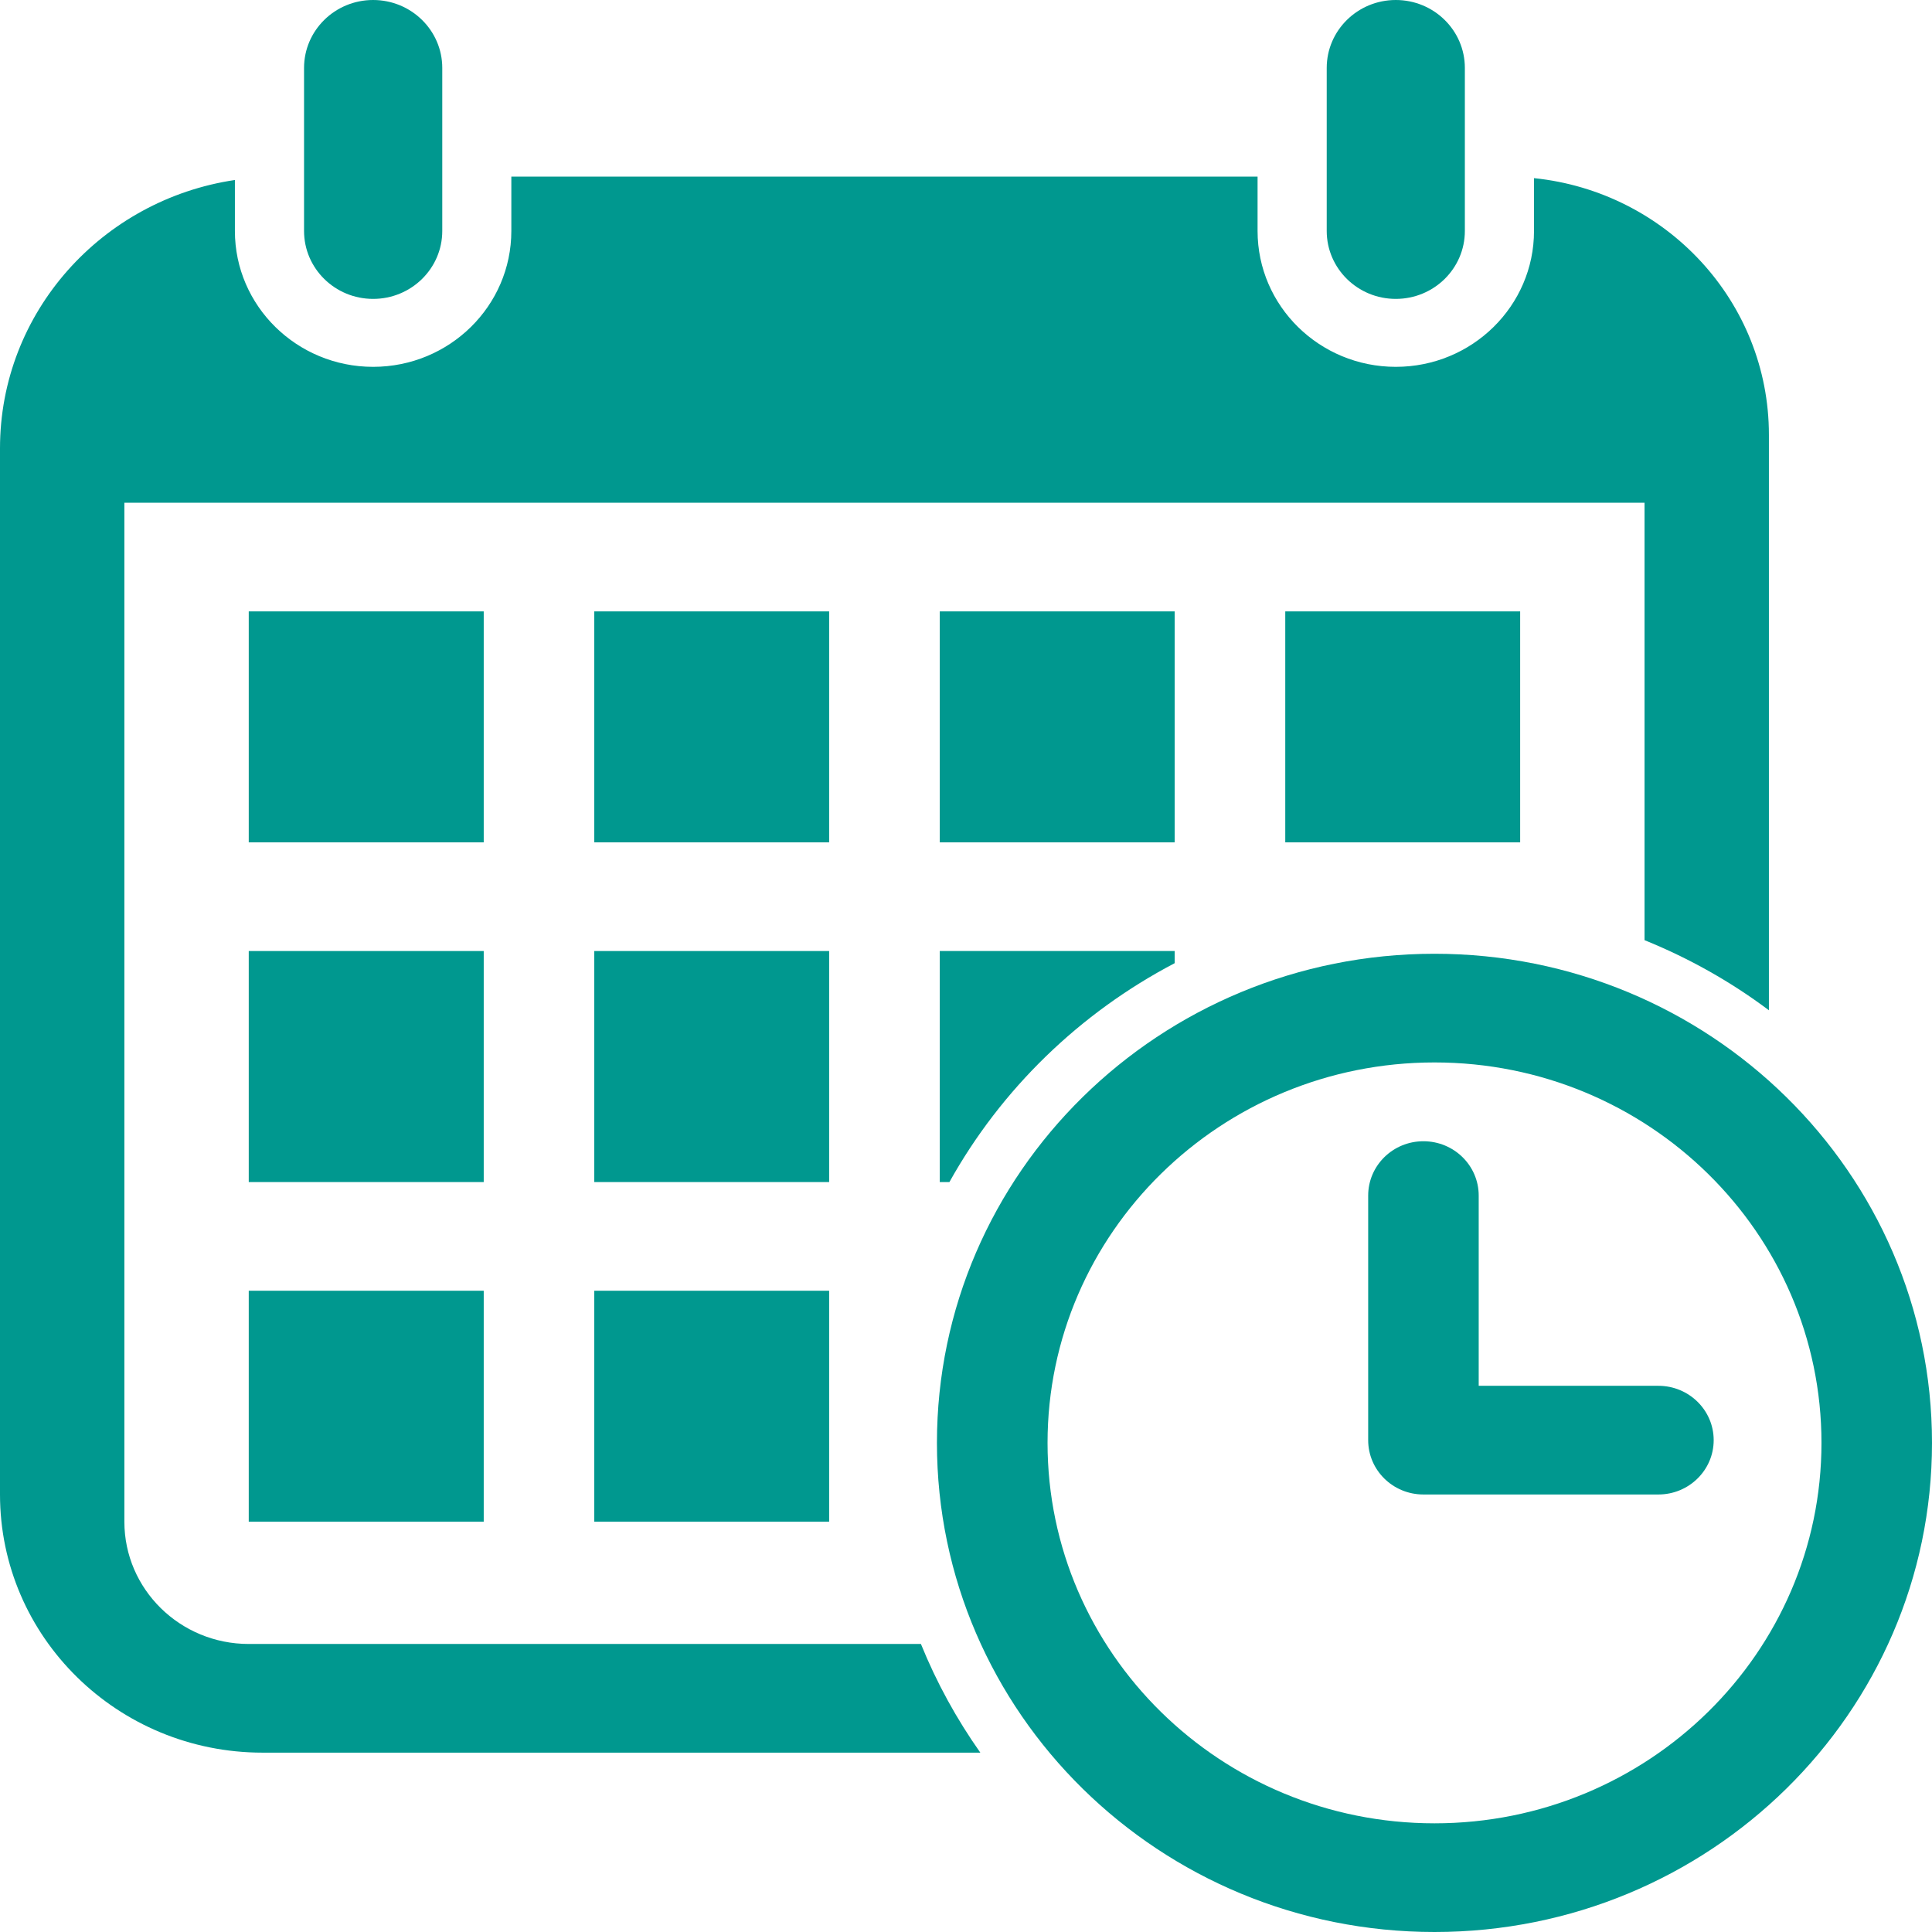 <svg width="24" height="24" viewBox="0 0 24 24" fill="none" xmlns="http://www.w3.org/2000/svg">
<g id="calendar-icon" clip-path="url(#clip0_197_4994)">
<g id="Vector">
<path d="M10.3 11.814H7.382V14.684H10.3V11.814Z" fill="#00988f"/>
<path d="M14.592 7.595H11.674V10.464H14.592V7.595Z" fill="#00988f"/>
<path d="M11.674 14.684H11.794C12.436 13.531 13.411 12.584 14.592 11.965V11.814H11.674V14.684Z" fill="#00988f"/>
<path d="M17.339 3.713C17.813 3.713 18.197 3.335 18.197 2.869V0.844C18.197 0.378 17.813 0 17.339 0C16.865 0 16.481 0.378 16.481 0.844V2.869C16.481 3.335 16.865 3.713 17.339 3.713Z" fill="#00988f"/>
<path d="M4.635 3.713C5.109 3.713 5.494 3.335 5.494 2.869V0.844C5.494 0.378 5.109 0 4.635 0C4.161 0 3.777 0.378 3.777 0.844V2.869C3.777 3.335 4.161 3.713 4.635 3.713Z" fill="#00988f"/>
<path d="M3.09 20.422C2.237 20.422 1.545 19.742 1.545 18.903V6.245H20.429V11.679C20.984 11.904 21.504 12.197 21.974 12.55V5.401C21.974 3.743 20.695 2.381 19.056 2.213V2.869C19.056 3.801 18.287 4.557 17.339 4.557C16.391 4.557 15.622 3.801 15.622 2.869V2.194H6.352V2.869C6.352 3.801 5.583 4.557 4.635 4.557C3.688 4.557 2.918 3.801 2.918 2.869V2.236C1.267 2.481 0 3.878 0 5.57V18.565C0 20.336 1.461 21.772 3.262 21.772H12.178C11.883 21.354 11.634 20.901 11.44 20.422H3.09Z" fill="#00988f"/>
<path d="M18.884 7.595H15.966V10.464H18.884V7.595Z" fill="#00988f"/>
<path d="M20.601 17.215H18.369V14.852C18.369 14.479 18.062 14.177 17.682 14.177C17.303 14.177 16.996 14.479 16.996 14.852V17.89C16.996 18.263 17.303 18.565 17.682 18.565H20.601C20.98 18.565 21.288 18.263 21.288 17.89C21.288 17.517 20.98 17.215 20.601 17.215Z" fill="#00988f"/>
<path d="M6.009 7.595H3.09V10.464H6.009V7.595Z" fill="#00988f"/>
<path d="M17.82 11.848C14.407 11.848 11.639 14.569 11.639 17.924C11.639 21.279 14.407 24 17.82 24C21.233 24 24 21.279 24 17.924C24 14.569 21.233 11.848 17.82 11.848ZM17.82 22.65C15.166 22.65 13.013 20.533 13.013 17.924C13.013 15.315 15.166 13.198 17.82 13.198C20.474 13.198 22.627 15.315 22.627 17.924C22.627 20.533 20.474 22.65 17.82 22.65Z" fill="#00988f"/>
<path d="M6.009 16.034H3.09V18.903H6.009V16.034Z" fill="#00988f"/>
<path d="M10.3 7.595H7.382V10.464H10.3V7.595Z" fill="#00988f"/>
<path d="M6.009 11.814H3.09V14.684H6.009V11.814Z" fill="#00988f"/>
<path d="M10.3 16.034H7.382V18.903H10.3V16.034Z" fill="#00988f"/>
</g>
</g>
<defs>
<clipPath id="clip0_197_4994">
<rect width="24" height="24" fill="#00988f"/>
</clipPath>
</defs>
</svg>
